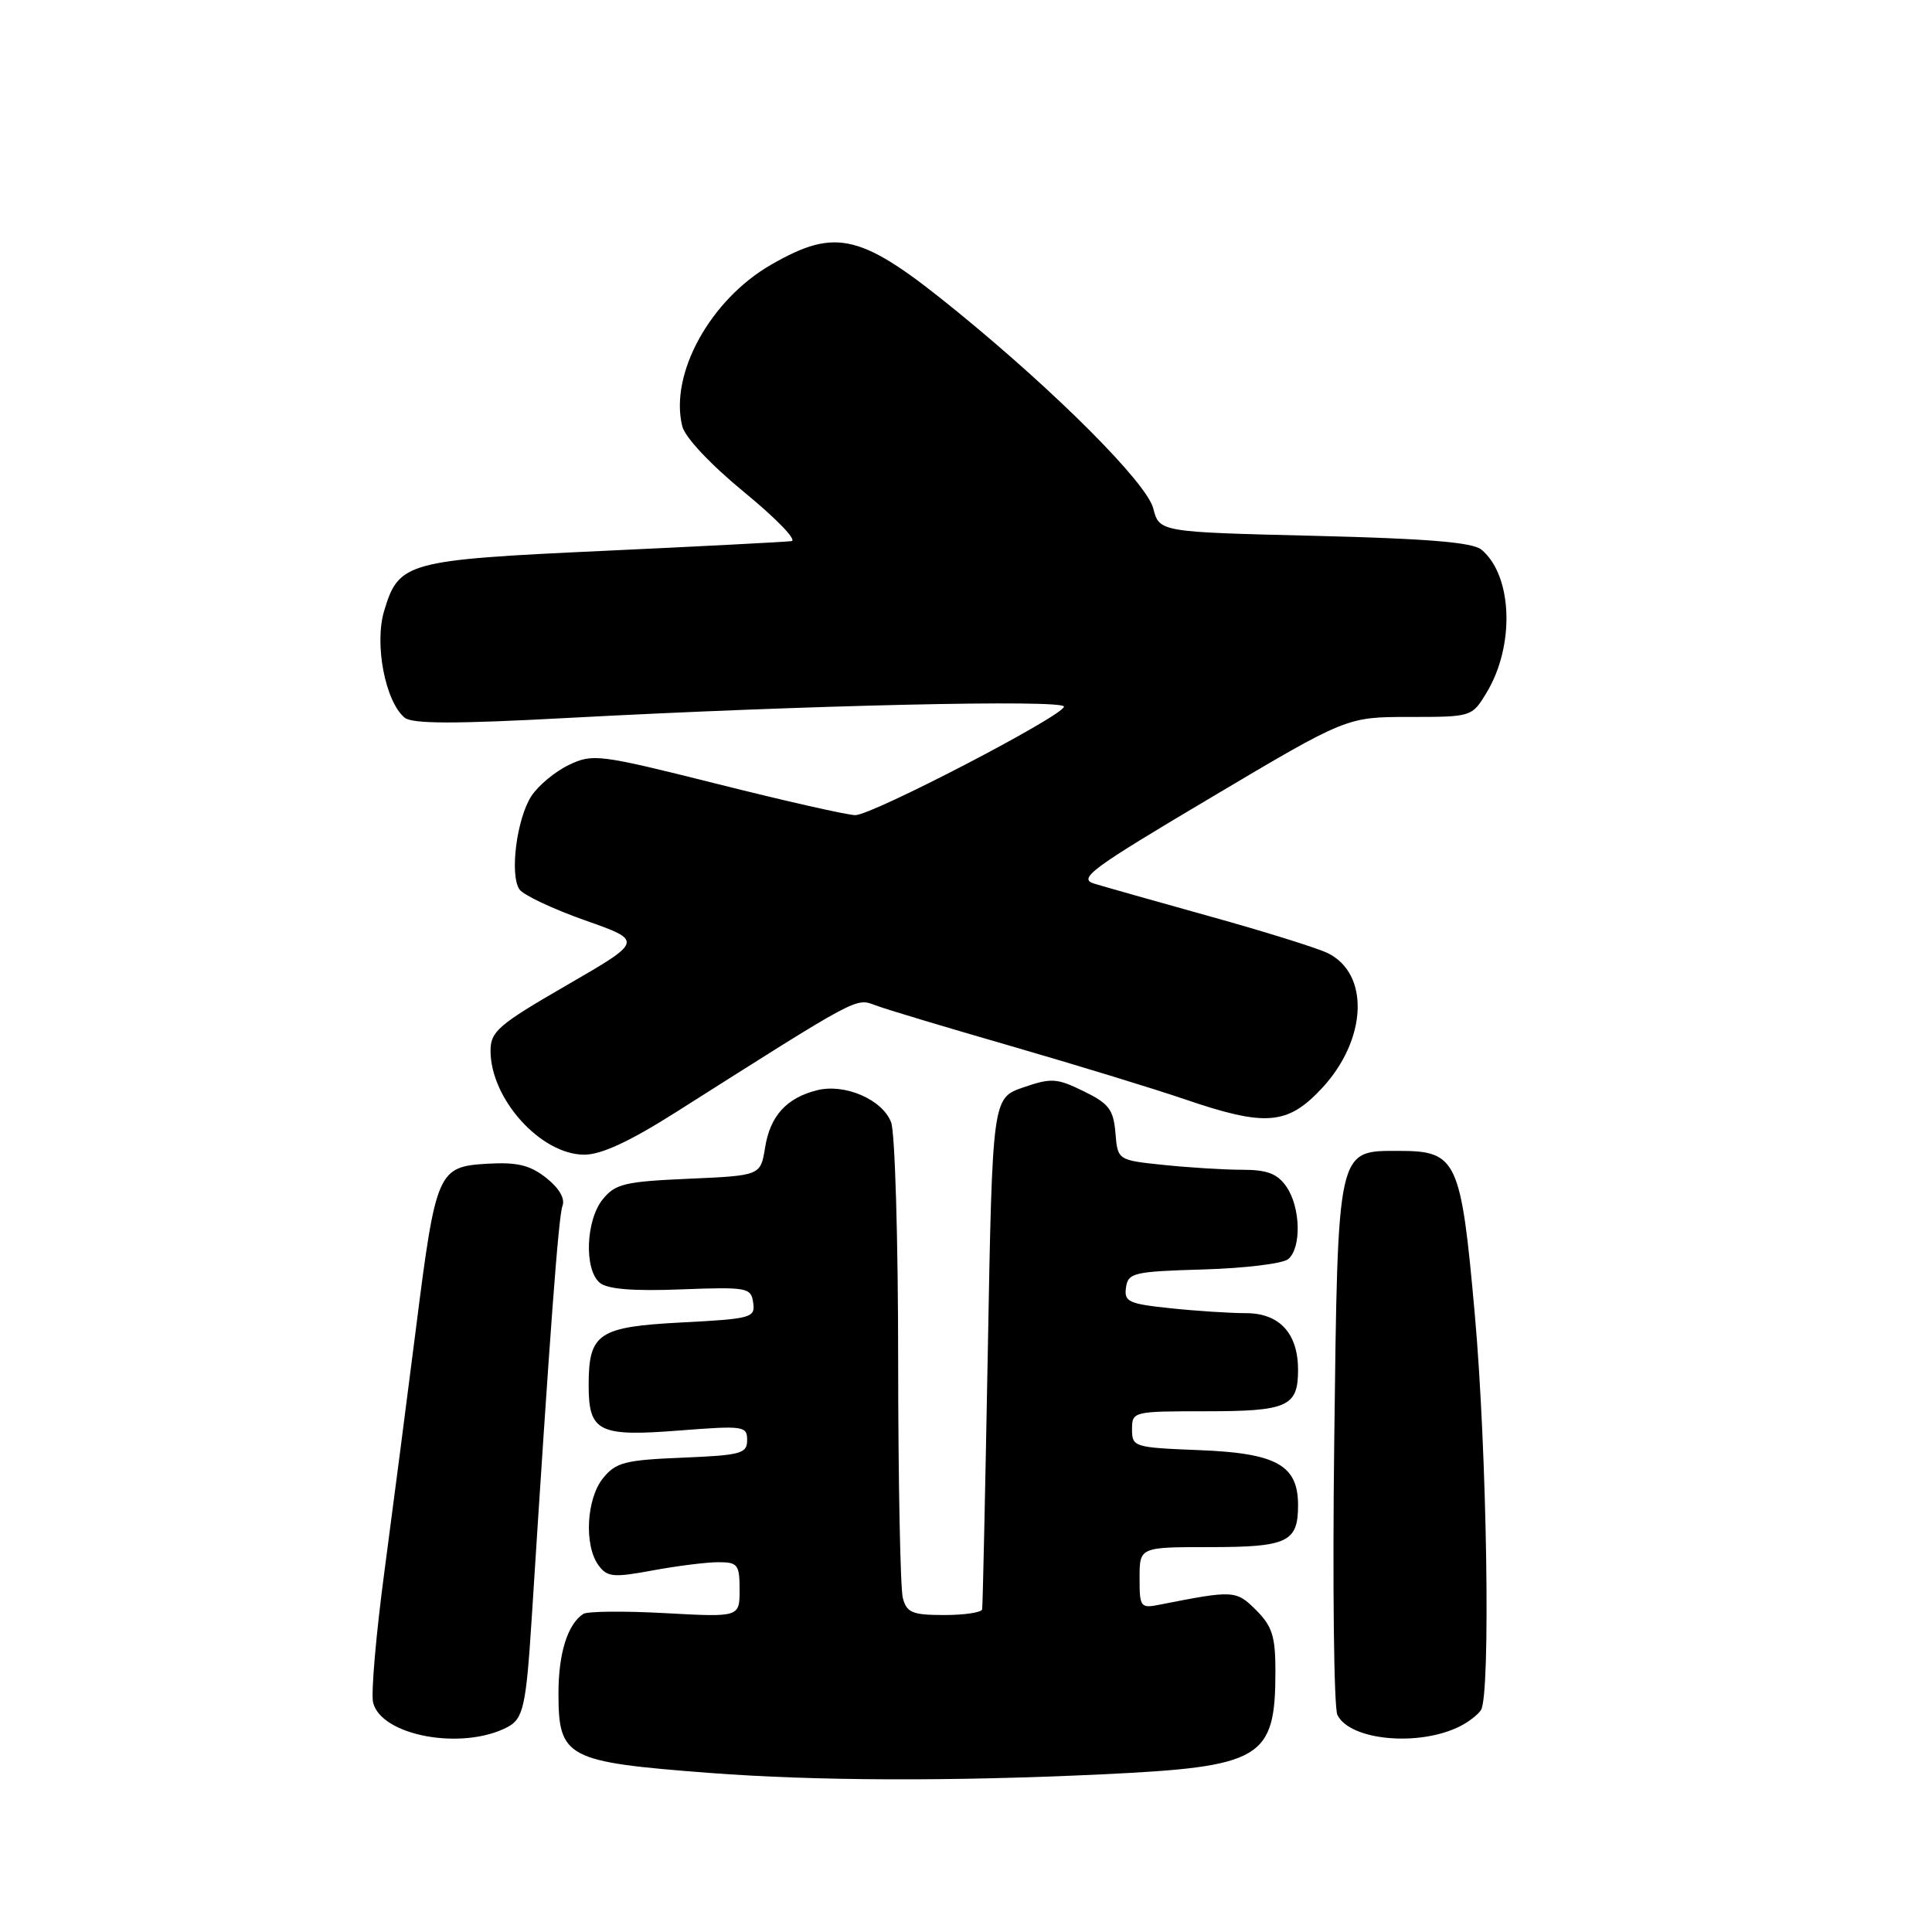 <?xml version="1.0" encoding="UTF-8" standalone="no"?>
<!DOCTYPE svg PUBLIC "-//W3C//DTD SVG 1.1//EN" "http://www.w3.org/Graphics/SVG/1.1/DTD/svg11.dtd" >
<svg xmlns="http://www.w3.org/2000/svg" xmlns:xlink="http://www.w3.org/1999/xlink" version="1.1" viewBox="0 0 256 256">
 <g >
 <path fill="currentColor"
d=" M 146.00 235.11 C 167.27 234.10 169.00 233.07 169.00 221.41 C 169.00 216.84 168.57 215.47 166.44 213.35 C 163.80 210.71 163.46 210.69 153.75 212.61 C 151.11 213.14 151.00 213.00 151.00 209.08 C 151.00 205.00 151.00 205.00 160.30 205.00 C 170.61 205.00 172.00 204.34 172.00 199.45 C 172.00 194.14 169.16 192.55 158.90 192.15 C 150.27 191.81 150.00 191.73 150.00 189.40 C 150.00 187.03 150.12 187.00 159.80 187.00 C 170.61 187.00 172.00 186.38 172.00 181.52 C 172.00 176.68 169.54 174.00 165.09 174.00 C 163.00 174.00 158.50 173.71 155.10 173.35 C 149.54 172.77 148.93 172.49 149.20 170.60 C 149.48 168.65 150.21 168.48 159.44 168.21 C 164.91 168.05 169.98 167.44 170.69 166.84 C 172.48 165.36 172.34 159.93 170.44 157.22 C 169.25 155.51 167.90 155.00 164.59 155.00 C 162.23 155.00 157.55 154.71 154.20 154.36 C 148.10 153.73 148.10 153.73 147.80 150.11 C 147.54 147.02 146.93 146.22 143.58 144.59 C 140.03 142.85 139.29 142.81 135.58 144.09 C 131.50 145.50 131.50 145.50 130.89 179.00 C 130.55 197.43 130.22 212.84 130.14 213.25 C 130.06 213.66 127.80 214.00 125.12 214.00 C 120.90 214.00 120.15 213.69 119.63 211.75 C 119.30 210.51 119.02 196.37 119.01 180.32 C 119.01 164.26 118.59 150.05 118.08 148.72 C 116.94 145.70 111.96 143.54 108.27 144.46 C 104.21 145.48 102.05 147.86 101.38 152.05 C 100.78 155.77 100.78 155.77 91.26 156.19 C 82.79 156.56 81.53 156.86 79.87 158.91 C 77.61 161.70 77.38 168.24 79.48 169.98 C 80.49 170.82 83.90 171.10 90.23 170.85 C 99.03 170.52 99.52 170.61 99.80 172.61 C 100.09 174.61 99.57 174.75 90.38 175.23 C 79.25 175.81 78.00 176.65 78.00 183.57 C 78.00 189.73 79.33 190.39 90.01 189.55 C 98.53 188.89 99.00 188.95 99.00 190.82 C 99.00 192.61 98.17 192.83 90.41 193.15 C 82.82 193.46 81.60 193.77 79.91 195.86 C 77.70 198.59 77.37 204.76 79.30 207.40 C 80.46 208.98 81.24 209.06 86.48 208.09 C 89.72 207.49 93.63 207.00 95.18 207.00 C 97.76 207.00 98.00 207.31 98.00 210.65 C 98.00 214.29 98.00 214.29 88.14 213.75 C 82.72 213.45 77.84 213.50 77.29 213.85 C 75.21 215.21 74.00 219.07 74.00 224.36 C 74.00 232.93 75.03 233.47 94.00 234.92 C 108.08 235.99 126.03 236.05 146.00 235.11 Z  M 67.24 228.85 C 69.34 227.75 69.71 226.10 70.45 214.50 C 72.87 176.42 74.01 161.13 74.53 159.79 C 74.90 158.82 74.10 157.44 72.37 156.07 C 70.21 154.38 68.53 153.97 64.57 154.20 C 58.01 154.59 57.76 155.17 55.12 176.00 C 53.97 185.07 52.10 199.47 50.97 207.98 C 49.83 216.50 49.14 224.43 49.44 225.61 C 50.55 230.02 61.27 231.98 67.24 228.85 Z  M 193.50 228.72 C 194.60 228.16 195.83 227.21 196.23 226.60 C 197.54 224.64 197.04 192.33 195.42 174.17 C 193.59 153.65 193.06 152.50 185.38 152.50 C 177.12 152.50 177.28 151.78 176.79 191.23 C 176.56 210.08 176.75 226.28 177.21 227.23 C 178.87 230.64 188.07 231.48 193.50 228.72 Z  M 89.60 147.35 C 113.95 131.91 113.36 132.22 116.01 133.21 C 117.38 133.73 125.47 136.16 134.00 138.62 C 142.53 141.09 152.86 144.25 156.96 145.65 C 167.70 149.32 170.59 149.09 175.15 144.21 C 181.17 137.75 181.53 128.98 175.88 126.27 C 174.47 125.60 167.51 123.42 160.41 121.45 C 153.31 119.47 146.38 117.51 145.00 117.09 C 142.79 116.42 144.52 115.14 160.48 105.67 C 178.44 95.00 178.44 95.00 186.74 95.00 C 194.98 95.00 195.04 94.98 196.95 91.83 C 200.76 85.58 200.43 76.27 196.30 72.83 C 195.13 71.86 189.17 71.37 174.16 71.00 C 153.62 70.50 153.62 70.50 152.81 67.36 C 151.94 64.00 140.09 52.10 126.86 41.31 C 114.14 30.93 110.86 30.09 102.20 35.06 C 94.11 39.70 88.67 49.58 90.41 56.50 C 90.78 57.97 94.19 61.59 98.65 65.25 C 102.84 68.69 105.65 71.59 104.88 71.70 C 104.12 71.81 92.93 72.39 80.02 72.99 C 53.83 74.20 52.84 74.47 50.90 80.95 C 49.58 85.33 51.05 92.96 53.61 95.09 C 54.62 95.93 60.24 95.94 75.23 95.13 C 106.81 93.44 141.00 92.66 140.98 93.63 C 140.95 94.82 115.60 108.00 113.33 108.01 C 112.32 108.01 104.12 106.16 95.10 103.89 C 79.40 99.95 78.55 99.84 75.40 101.35 C 73.58 102.21 71.34 104.07 70.42 105.47 C 68.47 108.46 67.51 115.90 68.83 117.85 C 69.33 118.59 73.23 120.43 77.49 121.94 C 85.25 124.67 85.25 124.67 75.12 130.53 C 66.02 135.79 65.00 136.67 65.00 139.24 C 65.00 145.62 71.67 153.00 77.42 153.00 C 79.68 153.00 83.45 151.25 89.60 147.35 Z "/>
</g>
</svg>